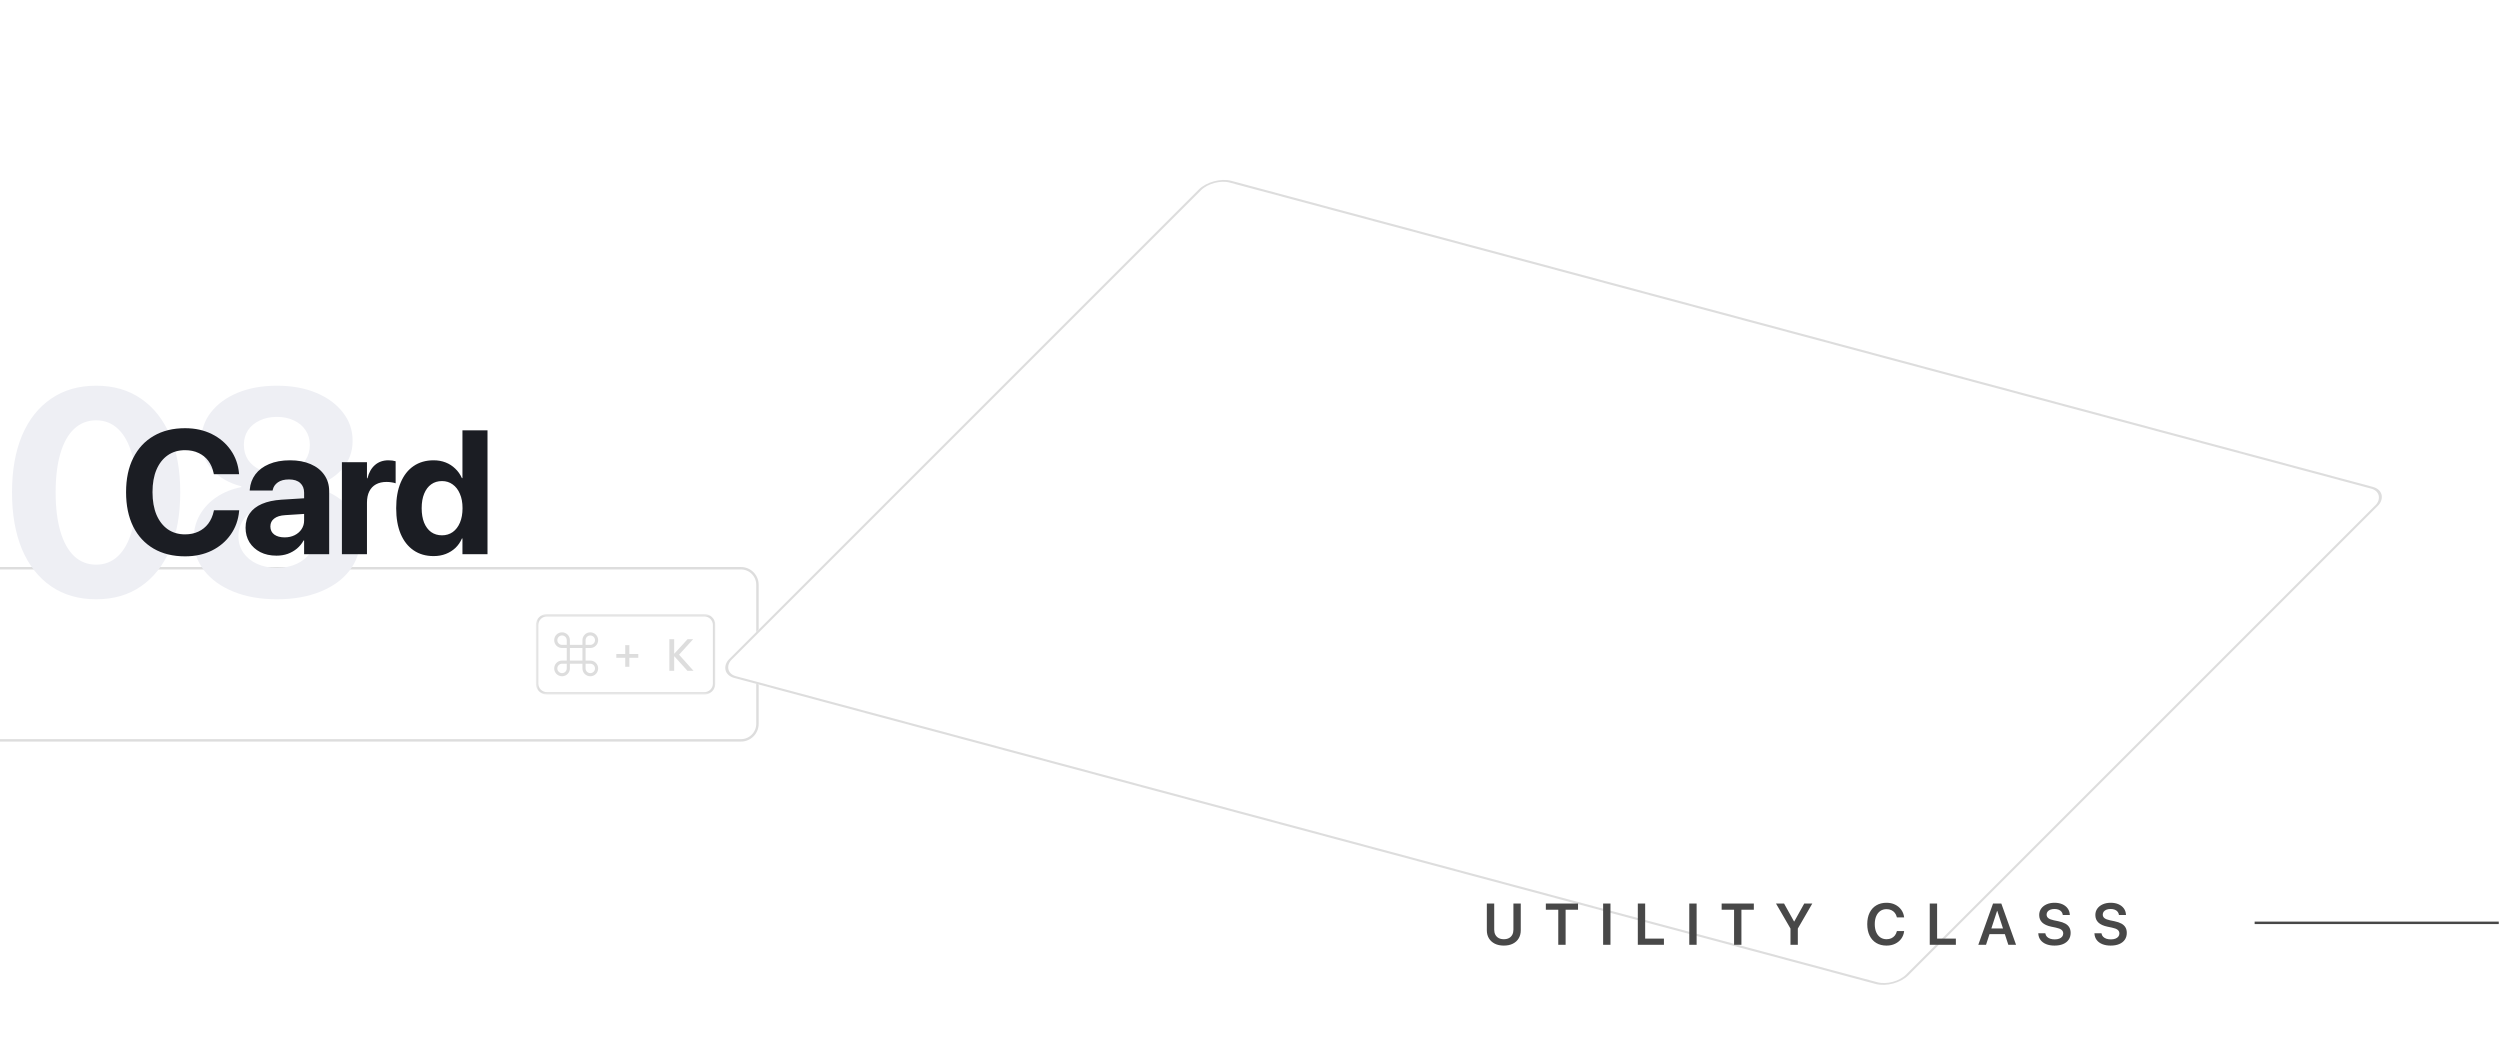 <svg width="1024" height="426" viewBox="0 0 1024 426" fill="none" xmlns="http://www.w3.org/2000/svg">
<g clip-path="url(#clip0_29_1320)">
<rect width="1024" height="426" rx="24" fill="white"/>
<path d="M303.5 232.75H-497.5C-501.228 232.75 -504.25 235.772 -504.25 239.5V296.5C-504.25 300.228 -501.228 303.25 -497.5 303.25H303.5C307.228 303.25 310.25 300.228 310.25 296.5V239.5C310.25 235.772 307.228 232.75 303.5 232.75Z" stroke="#DDDDDD"/>
<mask id="mask0_29_1320" style="mask-type:luminance" maskUnits="userSpaceOnUse" x="219" y="251" width="74" height="34">
<path d="M293 251.5H219.5V284.5H293V251.5Z" fill="white"/>
</mask>
<g mask="url(#mask0_29_1320)">
<path d="M224 252H288.5C290.709 252 292.5 253.791 292.5 256V280C292.5 282.209 290.709 284 288.5 284H224C221.791 284 220 282.209 220 280V256C220 253.791 221.791 252 224 252Z" stroke="#DDDDDD"/>
<path d="M230.215 260.286C231.28 260.286 232.143 261.149 232.143 262.214V264.143H230.215C229.15 264.143 228.285 263.279 228.285 262.214C228.285 261.149 229.15 260.286 230.215 260.286ZM233.429 264.143V262.214C233.429 260.439 231.989 259 230.215 259C228.439 259 227 260.439 227 262.214C227 263.989 228.439 265.429 230.215 265.429H232.143V270.571H230.215C228.439 270.571 227 272.011 227 273.786C227 275.561 228.439 277 230.215 277C231.989 277 233.429 275.561 233.429 273.786V271.857H238.571V273.786C238.571 275.561 240.011 277 241.785 277C243.561 277 245 275.561 245 273.786C245 272.011 243.561 270.571 241.785 270.571H239.857V265.429H241.785C243.561 265.429 245 263.989 245 262.214C245 260.439 243.561 259 241.785 259C240.011 259 238.571 260.439 238.571 262.214V264.143H233.429ZM233.429 265.429H238.571V270.571H233.429V265.429ZM239.857 264.143V262.214C239.857 261.149 240.72 260.286 241.785 260.286C242.85 260.286 243.715 261.149 243.715 262.214C243.715 263.279 242.85 264.143 241.785 264.143H239.857ZM239.857 271.857H241.785C242.85 271.857 243.715 272.721 243.715 273.786C243.715 274.851 242.85 275.714 241.785 275.714C240.72 275.714 239.857 274.851 239.857 273.786V271.857ZM232.143 271.857V273.786C232.143 274.851 231.28 275.714 230.215 275.714C229.15 275.714 228.285 274.851 228.285 273.786C228.285 272.721 229.15 271.857 230.215 271.857H232.143Z" fill="#DDDDDD"/>
<path d="M257.786 273.112H256.094V269.44H252.44V267.874H256.094V264.238H257.786V267.874H261.44V269.44H257.786V273.112Z" fill="#DDDDDD"/>
<path d="M276.146 274.75H274.166V261.826H276.146V267.802L281.618 261.826H283.904L278.144 268.162L284.048 274.75H281.564L276.146 268.756V274.75Z" fill="#DDDDDD"/>
</g>
<g filter="url(#filter0_d_29_1320)">
<rect width="500" height="288" rx="8" transform="matrix(0.966 0.259 -0.707 0.707 496.647 66)" fill="white"/>
<rect x="0.129" y="0.483" width="499" height="287" rx="7.5" transform="matrix(0.966 0.259 -0.707 0.707 496.993 66.108)" stroke="#DDDDDD"/>
</g>
<rect x="923.5" y="378.5" width="1" height="100" transform="rotate(-90 923.5 378.5)" fill="#484848"/>
<path d="M615.969 387.316C614.539 387.316 613.305 387.055 612.266 386.531C611.227 386.008 610.422 385.277 609.852 384.34C609.289 383.402 609.008 382.312 609.008 381.07V370.09H612.031V380.812C612.031 381.594 612.184 382.277 612.488 382.863C612.801 383.441 613.25 383.895 613.836 384.223C614.422 384.543 615.133 384.703 615.969 384.703C616.805 384.703 617.516 384.543 618.102 384.223C618.688 383.895 619.133 383.441 619.438 382.863C619.742 382.277 619.895 381.594 619.895 380.812V370.09H622.906V381.07C622.906 382.305 622.625 383.395 622.062 384.34C621.508 385.277 620.711 386.008 619.672 386.531C618.633 387.055 617.398 387.316 615.969 387.316ZM638.266 387V372.633H633.18V370.09H646.363V372.633H641.277V387H638.266ZM656.637 387V370.09H659.648V387H656.637ZM670.848 387V370.09H673.859V384.457H681.547V387H670.848ZM691.926 387V370.09H694.938V387H691.926ZM710.273 387V372.633H705.188V370.09H718.371V372.633H713.285V387H710.273ZM733.379 387V380.332L727.449 370.09H730.754L734.832 377.426H734.938L739.016 370.09H742.32L736.391 380.332V387H733.379ZM772.723 387.316C771.113 387.316 769.715 386.961 768.527 386.25C767.348 385.539 766.434 384.527 765.785 383.215C765.145 381.902 764.824 380.344 764.824 378.539V378.527C764.824 376.723 765.145 375.168 765.785 373.863C766.434 372.551 767.348 371.543 768.527 370.84C769.715 370.129 771.113 369.773 772.723 369.773C774.02 369.773 775.18 370.023 776.203 370.523C777.234 371.023 778.074 371.715 778.723 372.598C779.371 373.48 779.77 374.496 779.918 375.645L779.93 375.762H776.965L776.906 375.562C776.75 374.914 776.48 374.355 776.098 373.887C775.723 373.41 775.25 373.043 774.68 372.785C774.109 372.52 773.457 372.387 772.723 372.387C771.746 372.387 770.895 372.637 770.168 373.137C769.449 373.637 768.891 374.348 768.492 375.27C768.102 376.184 767.906 377.27 767.906 378.527V378.539C767.906 379.797 768.102 380.887 768.492 381.809C768.891 382.73 769.453 383.445 770.18 383.953C770.906 384.453 771.758 384.703 772.734 384.703C773.453 384.703 774.094 384.578 774.656 384.328C775.227 384.07 775.707 383.703 776.098 383.227C776.488 382.742 776.77 382.16 776.941 381.48L776.965 381.375H779.93L779.918 381.492C779.777 382.641 779.383 383.652 778.734 384.527C778.086 385.402 777.246 386.086 776.215 386.578C775.191 387.07 774.027 387.316 772.723 387.316ZM790.426 387V370.09H793.438V384.457H801.125V387H790.426ZM810.309 387L816.344 370.09H818.887V373.125H817.996L813.473 387H810.309ZM813.367 382.629L814.164 380.297H821.91L822.719 382.629H813.367ZM822.613 387L818.09 373.125V370.09H819.742L825.777 387H822.613ZM841.523 387.316C840.227 387.316 839.094 387.121 838.125 386.73C837.156 386.34 836.391 385.781 835.828 385.055C835.273 384.328 834.961 383.465 834.891 382.465L834.879 382.277H837.773L837.797 382.418C837.875 382.902 838.082 383.32 838.418 383.672C838.754 384.023 839.195 384.297 839.742 384.492C840.289 384.68 840.918 384.773 841.629 384.773C842.332 384.773 842.941 384.676 843.457 384.48C843.98 384.277 844.383 383.996 844.664 383.637C844.953 383.27 845.098 382.844 845.098 382.359V382.348C845.098 381.723 844.859 381.223 844.383 380.848C843.914 380.473 843.133 380.172 842.039 379.945L840.223 379.57C838.551 379.219 837.305 378.648 836.484 377.859C835.664 377.07 835.254 376.047 835.254 374.789V374.777C835.262 373.777 835.531 372.906 836.062 372.164C836.602 371.414 837.344 370.828 838.289 370.406C839.234 369.984 840.312 369.773 841.523 369.773C842.758 369.773 843.832 369.977 844.746 370.383C845.668 370.789 846.391 371.355 846.914 372.082C847.445 372.809 847.738 373.648 847.793 374.602L847.805 374.789H844.922L844.898 374.648C844.828 374.164 844.645 373.75 844.348 373.406C844.059 373.055 843.672 372.785 843.188 372.598C842.703 372.41 842.141 372.316 841.5 372.316C840.852 372.316 840.285 372.414 839.801 372.609C839.324 372.797 838.953 373.062 838.688 373.406C838.422 373.75 838.289 374.152 838.289 374.613V374.625C838.289 375.219 838.527 375.703 839.004 376.078C839.48 376.445 840.23 376.738 841.254 376.957L843.082 377.332C844.254 377.574 845.211 377.902 845.953 378.316C846.695 378.73 847.242 379.25 847.594 379.875C847.953 380.492 848.133 381.238 848.133 382.113V382.125C848.133 383.18 847.867 384.098 847.336 384.879C846.805 385.66 846.047 386.262 845.062 386.684C844.078 387.105 842.898 387.316 841.523 387.316ZM864.523 387.316C863.227 387.316 862.094 387.121 861.125 386.73C860.156 386.34 859.391 385.781 858.828 385.055C858.273 384.328 857.961 383.465 857.891 382.465L857.879 382.277H860.773L860.797 382.418C860.875 382.902 861.082 383.32 861.418 383.672C861.754 384.023 862.195 384.297 862.742 384.492C863.289 384.68 863.918 384.773 864.629 384.773C865.332 384.773 865.941 384.676 866.457 384.48C866.98 384.277 867.383 383.996 867.664 383.637C867.953 383.27 868.098 382.844 868.098 382.359V382.348C868.098 381.723 867.859 381.223 867.383 380.848C866.914 380.473 866.133 380.172 865.039 379.945L863.223 379.57C861.551 379.219 860.305 378.648 859.484 377.859C858.664 377.07 858.254 376.047 858.254 374.789V374.777C858.262 373.777 858.531 372.906 859.062 372.164C859.602 371.414 860.344 370.828 861.289 370.406C862.234 369.984 863.312 369.773 864.523 369.773C865.758 369.773 866.832 369.977 867.746 370.383C868.668 370.789 869.391 371.355 869.914 372.082C870.445 372.809 870.738 373.648 870.793 374.602L870.805 374.789H867.922L867.898 374.648C867.828 374.164 867.645 373.75 867.348 373.406C867.059 373.055 866.672 372.785 866.188 372.598C865.703 372.41 865.141 372.316 864.5 372.316C863.852 372.316 863.285 372.414 862.801 372.609C862.324 372.797 861.953 373.062 861.688 373.406C861.422 373.75 861.289 374.152 861.289 374.613V374.625C861.289 375.219 861.527 375.703 862.004 376.078C862.48 376.445 863.23 376.738 864.254 376.957L866.082 377.332C867.254 377.574 868.211 377.902 868.953 378.316C869.695 378.73 870.242 379.25 870.594 379.875C870.953 380.492 871.133 381.238 871.133 382.113V382.125C871.133 383.18 870.867 384.098 870.336 384.879C869.805 385.66 869.047 386.262 868.062 386.684C867.078 387.105 865.898 387.316 864.523 387.316Z" fill="#484848"/>
<path d="M39.375 245.465C32.227 245.465 26.074 243.688 20.918 240.133C15.762 236.578 11.797 231.539 9.023 225.016C6.289 218.453 4.922 210.699 4.922 201.754V201.637C4.922 192.652 6.289 184.898 9.023 178.375C11.797 171.852 15.762 166.832 20.918 163.316C26.074 159.762 32.227 157.984 39.375 157.984C46.523 157.984 52.656 159.762 57.773 163.316C62.93 166.832 66.894 171.852 69.668 178.375C72.441 184.898 73.828 192.652 73.828 201.637V201.754C73.828 210.699 72.441 218.453 69.668 225.016C66.894 231.539 62.93 236.578 57.773 240.133C52.656 243.688 46.523 245.465 39.375 245.465ZM39.375 231.285C42.891 231.285 45.879 230.113 48.34 227.77C50.801 225.426 52.676 222.047 53.965 217.633C55.293 213.219 55.957 207.926 55.957 201.754V201.637C55.957 195.426 55.293 190.133 53.965 185.758C52.676 181.344 50.801 177.984 48.34 175.68C45.879 173.336 42.891 172.164 39.375 172.164C35.859 172.164 32.852 173.336 30.352 175.68C27.891 177.984 26.016 181.344 24.727 185.758C23.438 190.133 22.793 195.426 22.793 201.637V201.754C22.793 207.926 23.438 213.219 24.727 217.633C26.016 222.047 27.891 225.426 30.352 227.77C32.852 230.113 35.859 231.285 39.375 231.285ZM113.429 245.465C106.71 245.465 100.792 244.43 95.675 242.359C90.558 240.289 86.554 237.418 83.663 233.746C80.773 230.035 79.328 225.758 79.328 220.914V220.797C79.328 217.125 80.167 213.824 81.847 210.895C83.527 207.965 85.832 205.523 88.761 203.57C91.691 201.617 95.05 200.27 98.839 199.527V199.176C93.957 197.965 89.992 195.719 86.945 192.438C83.937 189.117 82.433 185.191 82.433 180.66V180.543C82.433 176.168 83.742 172.301 86.359 168.941C88.976 165.543 92.609 162.867 97.257 160.914C101.945 158.961 107.335 157.984 113.429 157.984C119.523 157.984 124.894 158.961 129.542 160.914C134.191 162.867 137.824 165.543 140.441 168.941C143.097 172.301 144.425 176.168 144.425 180.543V180.66C144.425 185.191 142.902 189.117 139.855 192.438C136.847 195.719 132.902 197.965 128.019 199.176V199.527C131.808 200.27 135.167 201.617 138.097 203.57C141.027 205.523 143.312 207.965 144.953 210.895C146.632 213.824 147.472 217.125 147.472 220.797V220.914C147.472 225.758 146.027 230.035 143.136 233.746C140.285 237.418 136.3 240.289 131.183 242.359C126.066 244.43 120.148 245.465 113.429 245.465ZM113.429 232.574C116.515 232.574 119.23 232.027 121.574 230.934C123.917 229.84 125.753 228.316 127.081 226.363C128.449 224.41 129.132 222.203 129.132 219.742V219.625C129.132 217.125 128.468 214.898 127.14 212.945C125.812 210.992 123.956 209.469 121.574 208.375C119.23 207.242 116.515 206.676 113.429 206.676C110.304 206.676 107.55 207.242 105.167 208.375C102.824 209.469 100.988 210.992 99.66 212.945C98.332 214.898 97.667 217.125 97.667 219.625V219.742C97.667 222.203 98.332 224.41 99.66 226.363C101.027 228.316 102.882 229.84 105.226 230.934C107.609 232.027 110.343 232.574 113.429 232.574ZM113.429 193.844C116.085 193.844 118.429 193.355 120.46 192.379C122.492 191.402 124.074 190.055 125.206 188.336C126.339 186.578 126.906 184.566 126.906 182.301V182.184C126.906 179.918 126.32 177.926 125.148 176.207C124.015 174.488 122.433 173.16 120.402 172.223C118.371 171.246 116.046 170.758 113.429 170.758C110.773 170.758 108.429 171.246 106.398 172.223C104.367 173.16 102.765 174.488 101.593 176.207C100.46 177.926 99.894 179.918 99.894 182.184V182.301C99.894 184.566 100.46 186.578 101.593 188.336C102.765 190.055 104.367 191.402 106.398 192.379C108.429 193.355 110.773 193.844 113.429 193.844Z" fill="#EEEFF4"/>
<path d="M75.789 227.879C70.844 227.879 66.555 226.824 62.922 224.715C59.312 222.605 56.523 219.594 54.555 215.68C52.609 211.742 51.637 207.055 51.637 201.617V201.582C51.637 196.121 52.621 191.445 54.59 187.555C56.559 183.641 59.348 180.641 62.957 178.555C66.566 176.445 70.844 175.391 75.789 175.391C79.891 175.391 83.547 176.188 86.758 177.781C89.969 179.375 92.547 181.566 94.492 184.355C96.438 187.121 97.574 190.309 97.902 193.918L97.938 194.234H87.602L87.461 193.637C87.062 191.762 86.348 190.133 85.316 188.75C84.285 187.367 82.961 186.301 81.344 185.551C79.75 184.777 77.898 184.391 75.789 184.391C73.07 184.391 70.715 185.082 68.723 186.465C66.731 187.848 65.184 189.828 64.082 192.406C63.004 194.961 62.465 198.008 62.465 201.547V201.582C62.465 205.145 63.004 208.227 64.082 210.828C65.184 213.406 66.731 215.398 68.723 216.805C70.738 218.188 73.094 218.879 75.789 218.879C77.828 218.879 79.644 218.504 81.238 217.754C82.856 217.004 84.203 215.926 85.281 214.52C86.359 213.09 87.121 211.367 87.566 209.352L87.637 209H97.973L97.938 209.387C97.609 212.973 96.461 216.16 94.492 218.949C92.547 221.738 89.969 223.93 86.758 225.523C83.547 227.094 79.891 227.879 75.789 227.879ZM113.243 227.598C110.735 227.598 108.532 227.117 106.634 226.156C104.735 225.172 103.247 223.824 102.169 222.113C101.114 220.379 100.587 218.41 100.587 216.207V216.137C100.587 213.84 101.161 211.883 102.31 210.266C103.458 208.625 105.122 207.336 107.302 206.398C109.482 205.461 112.13 204.887 115.247 204.676L129.943 203.762V210.16L116.794 211.004C114.825 211.121 113.325 211.59 112.294 212.41C111.263 213.207 110.747 214.273 110.747 215.609V215.68C110.747 217.062 111.275 218.152 112.329 218.949C113.384 219.723 114.802 220.109 116.583 220.109C118.107 220.109 119.466 219.816 120.661 219.23C121.88 218.621 122.829 217.801 123.509 216.77C124.212 215.715 124.564 214.531 124.564 213.219V201.793C124.564 200.129 124.036 198.816 122.982 197.855C121.927 196.871 120.392 196.379 118.376 196.379C116.454 196.379 114.931 196.777 113.806 197.574C112.681 198.371 111.989 199.379 111.732 200.598L111.661 200.914H102.275L102.31 200.492C102.497 198.172 103.259 196.109 104.595 194.305C105.954 192.5 107.829 191.094 110.22 190.086C112.634 189.055 115.493 188.539 118.798 188.539C122.056 188.539 124.88 189.066 127.271 190.121C129.661 191.152 131.513 192.617 132.825 194.516C134.161 196.414 134.829 198.629 134.829 201.16V227H124.564V221.375H124.353C123.65 222.664 122.735 223.777 121.61 224.715C120.509 225.629 119.255 226.344 117.849 226.859C116.443 227.352 114.907 227.598 113.243 227.598ZM140.045 227V189.312H150.311V195.887H150.522C151.084 193.566 152.104 191.762 153.58 190.473C155.057 189.184 156.897 188.539 159.1 188.539C159.662 188.539 160.201 188.574 160.717 188.645C161.233 188.715 161.678 188.809 162.053 188.926V197.961C161.631 197.797 161.092 197.668 160.436 197.574C159.78 197.457 159.076 197.398 158.326 197.398C156.639 197.398 155.198 197.727 154.002 198.383C152.807 199.039 151.893 200 151.26 201.266C150.627 202.531 150.311 204.078 150.311 205.906V227H140.045ZM177.605 227.773C174.441 227.773 171.71 226.988 169.414 225.418C167.117 223.848 165.347 221.598 164.105 218.668C162.886 215.738 162.277 212.234 162.277 208.156V208.121C162.277 204.02 162.898 200.516 164.14 197.609C165.382 194.68 167.14 192.441 169.414 190.895C171.71 189.324 174.441 188.539 177.605 188.539C179.386 188.539 181.027 188.832 182.527 189.418C184.027 190.004 185.339 190.848 186.464 191.949C187.613 193.027 188.527 194.328 189.206 195.852H189.417V176.27H199.683V227H189.417V220.566H189.206C188.55 222.066 187.66 223.355 186.535 224.434C185.41 225.488 184.097 226.309 182.597 226.895C181.097 227.48 179.433 227.773 177.605 227.773ZM181.05 219.266C182.714 219.266 184.179 218.82 185.445 217.93C186.71 217.016 187.695 215.727 188.398 214.062C189.101 212.398 189.453 210.43 189.453 208.156V208.121C189.453 205.848 189.089 203.891 188.363 202.25C187.66 200.586 186.675 199.309 185.41 198.418C184.167 197.504 182.714 197.047 181.05 197.047C179.339 197.047 177.863 197.492 176.621 198.383C175.378 199.273 174.417 200.551 173.738 202.215C173.058 203.855 172.718 205.824 172.718 208.121V208.156C172.718 210.43 173.046 212.398 173.703 214.062C174.382 215.727 175.343 217.016 176.585 217.93C177.851 218.82 179.339 219.266 181.05 219.266Z" fill="#1B1D23"/>
</g>
<defs>
<filter id="filter0_d_29_1320" x="277" y="56" width="718.61" height="365.056" filterUnits="userSpaceOnUse" color-interpolation-filters="sRGB">
<feFlood flood-opacity="0" result="BackgroundImageFix"/>
<feColorMatrix in="SourceAlpha" type="matrix" values="0 0 0 0 0 0 0 0 0 0 0 0 0 0 0 0 0 0 127 0" result="hardAlpha"/>
<feOffset dy="6"/>
<feGaussianBlur stdDeviation="8"/>
<feComposite in2="hardAlpha" operator="out"/>
<feColorMatrix type="matrix" values="0 0 0 0 0.067 0 0 0 0 0.067 0 0 0 0 0.067 0 0 0 0.14 0"/>
<feBlend mode="normal" in2="BackgroundImageFix" result="effect1_dropShadow_29_1320"/>
<feBlend mode="normal" in="SourceGraphic" in2="effect1_dropShadow_29_1320" result="shape"/>
</filter>
<clipPath id="clip0_29_1320">
<rect width="1024" height="426" rx="24" fill="white"/>
</clipPath>
</defs>
</svg>
